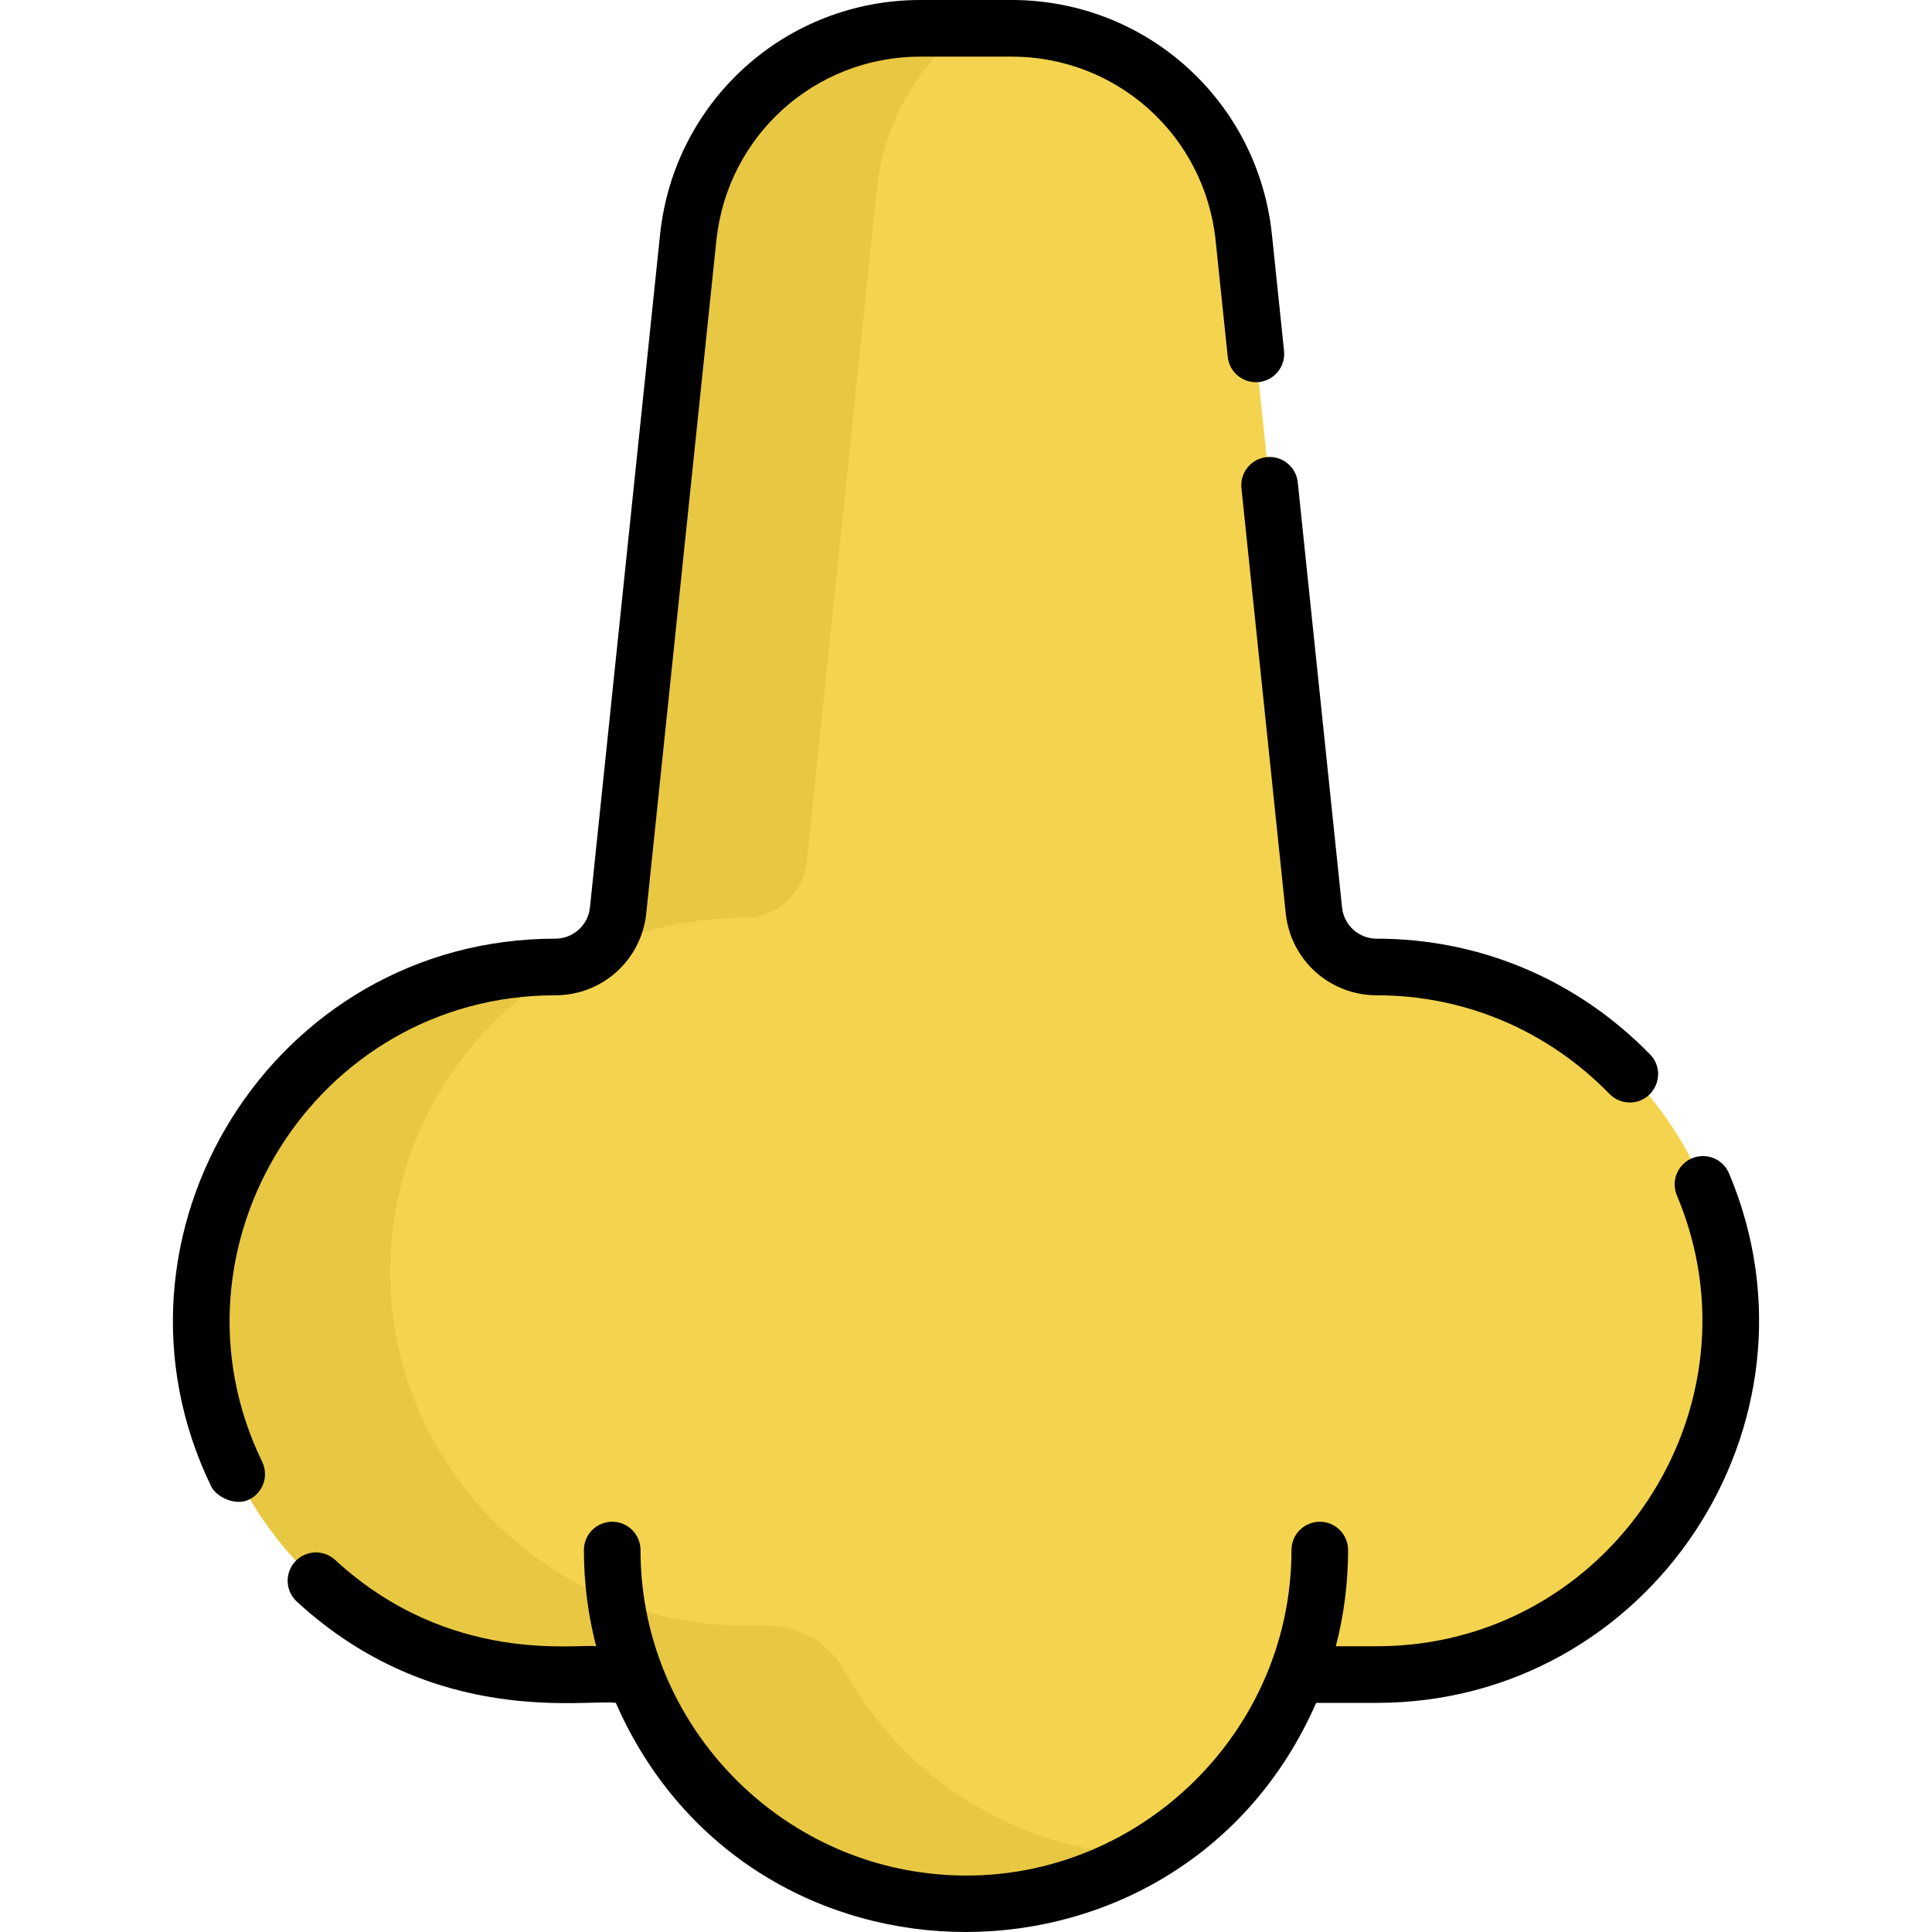 <?xml version="1.0" encoding="iso-8859-1"?>
<!-- Generator: Adobe Illustrator 19.0.0, SVG Export Plug-In . SVG Version: 6.00 Build 0)  -->
<svg version="1.1" id="Capa_1" xmlns="http://www.w3.org/2000/svg" xmlns:xlink="http://www.w3.org/1999/xlink" x="0px" y="0px"
	 viewBox="0 0 512.001 512.001" style="enable-background:new 0 0 512.001 512.001;" xml:space="preserve">
<path style="fill:#F4D44E;" d="M364.844,256.261L364.844,256.261c-8.572,0-15.759-6.477-16.648-15.003L329.618,62.958
	c-3.283-31.516-29.848-55.457-61.535-55.457h-12.082l0,0h-12.083c-31.687,0-58.251,23.94-61.535,55.457l-18.579,178.299
	c-0.889,8.526-8.075,15.003-16.648,15.003l0,0c-51.567,0-93.758,42.191-93.758,93.758l0,0c0,51.567,42.191,93.758,93.758,93.758
	c1.907,0.404,18.367-2.883,26.898,12.41c16.054,28.777,46.823,48.352,81.946,48.353l0,0l0,0l0,0l0,0
	c35.189,0,66.006-19.649,82.036-48.515c4.179-7.525,12.051-12.248,20.658-12.248h6.15c51.567,0,93.758-42.191,93.758-93.758l0,0
	C458.602,298.453,416.411,256.261,364.844,256.261z"/>
<g>
	<path style="fill:#E8C842;" d="M197.164,243.259c8.572,0,15.759-6.477,16.648-15.003L232.39,49.956
		c1.81-17.369,10.701-32.427,23.613-42.455H256l0,0h-12.083c-31.687,0-58.251,23.94-61.535,55.457l-18.578,178.299
		c-0.421,4.039-2.266,7.606-4.992,10.254C170.536,246.213,183.522,243.259,197.164,243.259z"/>
	<path style="fill:#E8C842;" d="M224.061,443.186c-8.547-15.322-24.907-11.989-26.898-12.41c-51.567,0-93.758-42.191-93.758-93.758
		l0,0c0-34.466,18.851-64.74,46.749-81.032c-0.975,0.177-1.975,0.275-2.997,0.275c-51.567,0-93.758,42.191-93.758,93.758l0,0
		c0,51.567,42.192,93.758,93.758,93.758c1.907,0.404,18.367-2.883,26.898,12.41c25.817,46.277,84.269,62.113,129.481,35.308
		C269.446,490.601,239.738,471.286,224.061,443.186z"/>
</g>
<path d="M65.998,397.41c3.728-1.808,5.283-6.295,3.475-10.022c-27.49-56.669,13.953-123.625,77.684-123.625
	c12.453,0,22.817-9.339,24.108-21.726l18.578-178.299c2.893-27.784,26.142-48.735,54.074-48.735h24.164
	c27.933,0,51.18,20.951,54.074,48.733l3.212,30.827c0.431,4.121,4.126,7.116,8.238,6.683c4.121-0.429,7.112-4.118,6.684-8.238
	l-3.212-30.827C333.384,26.732,303.723,0,268.082,0h-24.164c-35.641,0-65.302,26.732-68.996,62.18l-18.578,178.299
	c-0.491,4.721-4.441,8.28-9.187,8.28c-74.806,0-123.495,78.562-91.182,145.175C57.271,396.607,62.266,399.22,65.998,397.41z"/>
<path d="M335.679,121.141c-4.121,0.429-7.112,4.118-6.684,8.238l11.74,112.655c1.29,12.387,11.655,21.728,24.108,21.728
	c23.35,0,45.259,9.284,61.694,26.146c1.471,1.508,3.421,2.265,5.373,2.265c6.575,0,10.018-7.967,5.371-12.737
	c-19.282-19.781-45.007-30.675-72.438-30.675c-4.746,0-8.694-3.56-9.186-8.279l-11.739-112.656
	C343.488,123.704,339.789,120.708,335.679,121.141z"/>
<path d="M364.844,436.277h-10.837c2.121-8.148,3.252-16.691,3.252-25.495c0-4.144-3.357-7.501-7.501-7.501s-7.501,3.357-7.501,7.501
	c0,51.116-45.077,91.611-96.027,85.688c-42.686-4.839-76.489-41.476-76.489-85.688c0-4.144-3.357-7.501-7.501-7.501
	s-7.501,3.357-7.501,7.501c0,8.803,1.131,17.346,3.252,25.495c-4.976-0.76-38.815,5.104-69.176-22.881
	c-3.044-2.808-7.79-2.614-10.6,0.432c-2.808,3.046-2.614,7.791,0.432,10.6c36.418,33.569,76.928,25.747,84.552,26.853
	c35.592,81.245,150.254,80.676,185.597,0h16.044c72.3,0,121.307-74.021,93.378-140.321c-1.608-3.817-6.006-5.608-9.825-4.001
	c-3.818,1.608-5.608,6.008-4,9.825C468.146,373.162,426.497,436.277,364.844,436.277z"/>
<g>
</g>
<g>
</g>
<g>
</g>
<g>
</g>
<g>
</g>
<g>
</g>
<g>
</g>
<g>
</g>
<g>
</g>
<g>
</g>
<g>
</g>
<g>
</g>
<g>
</g>
<g>
</g>
<g>
</g>
</svg>
